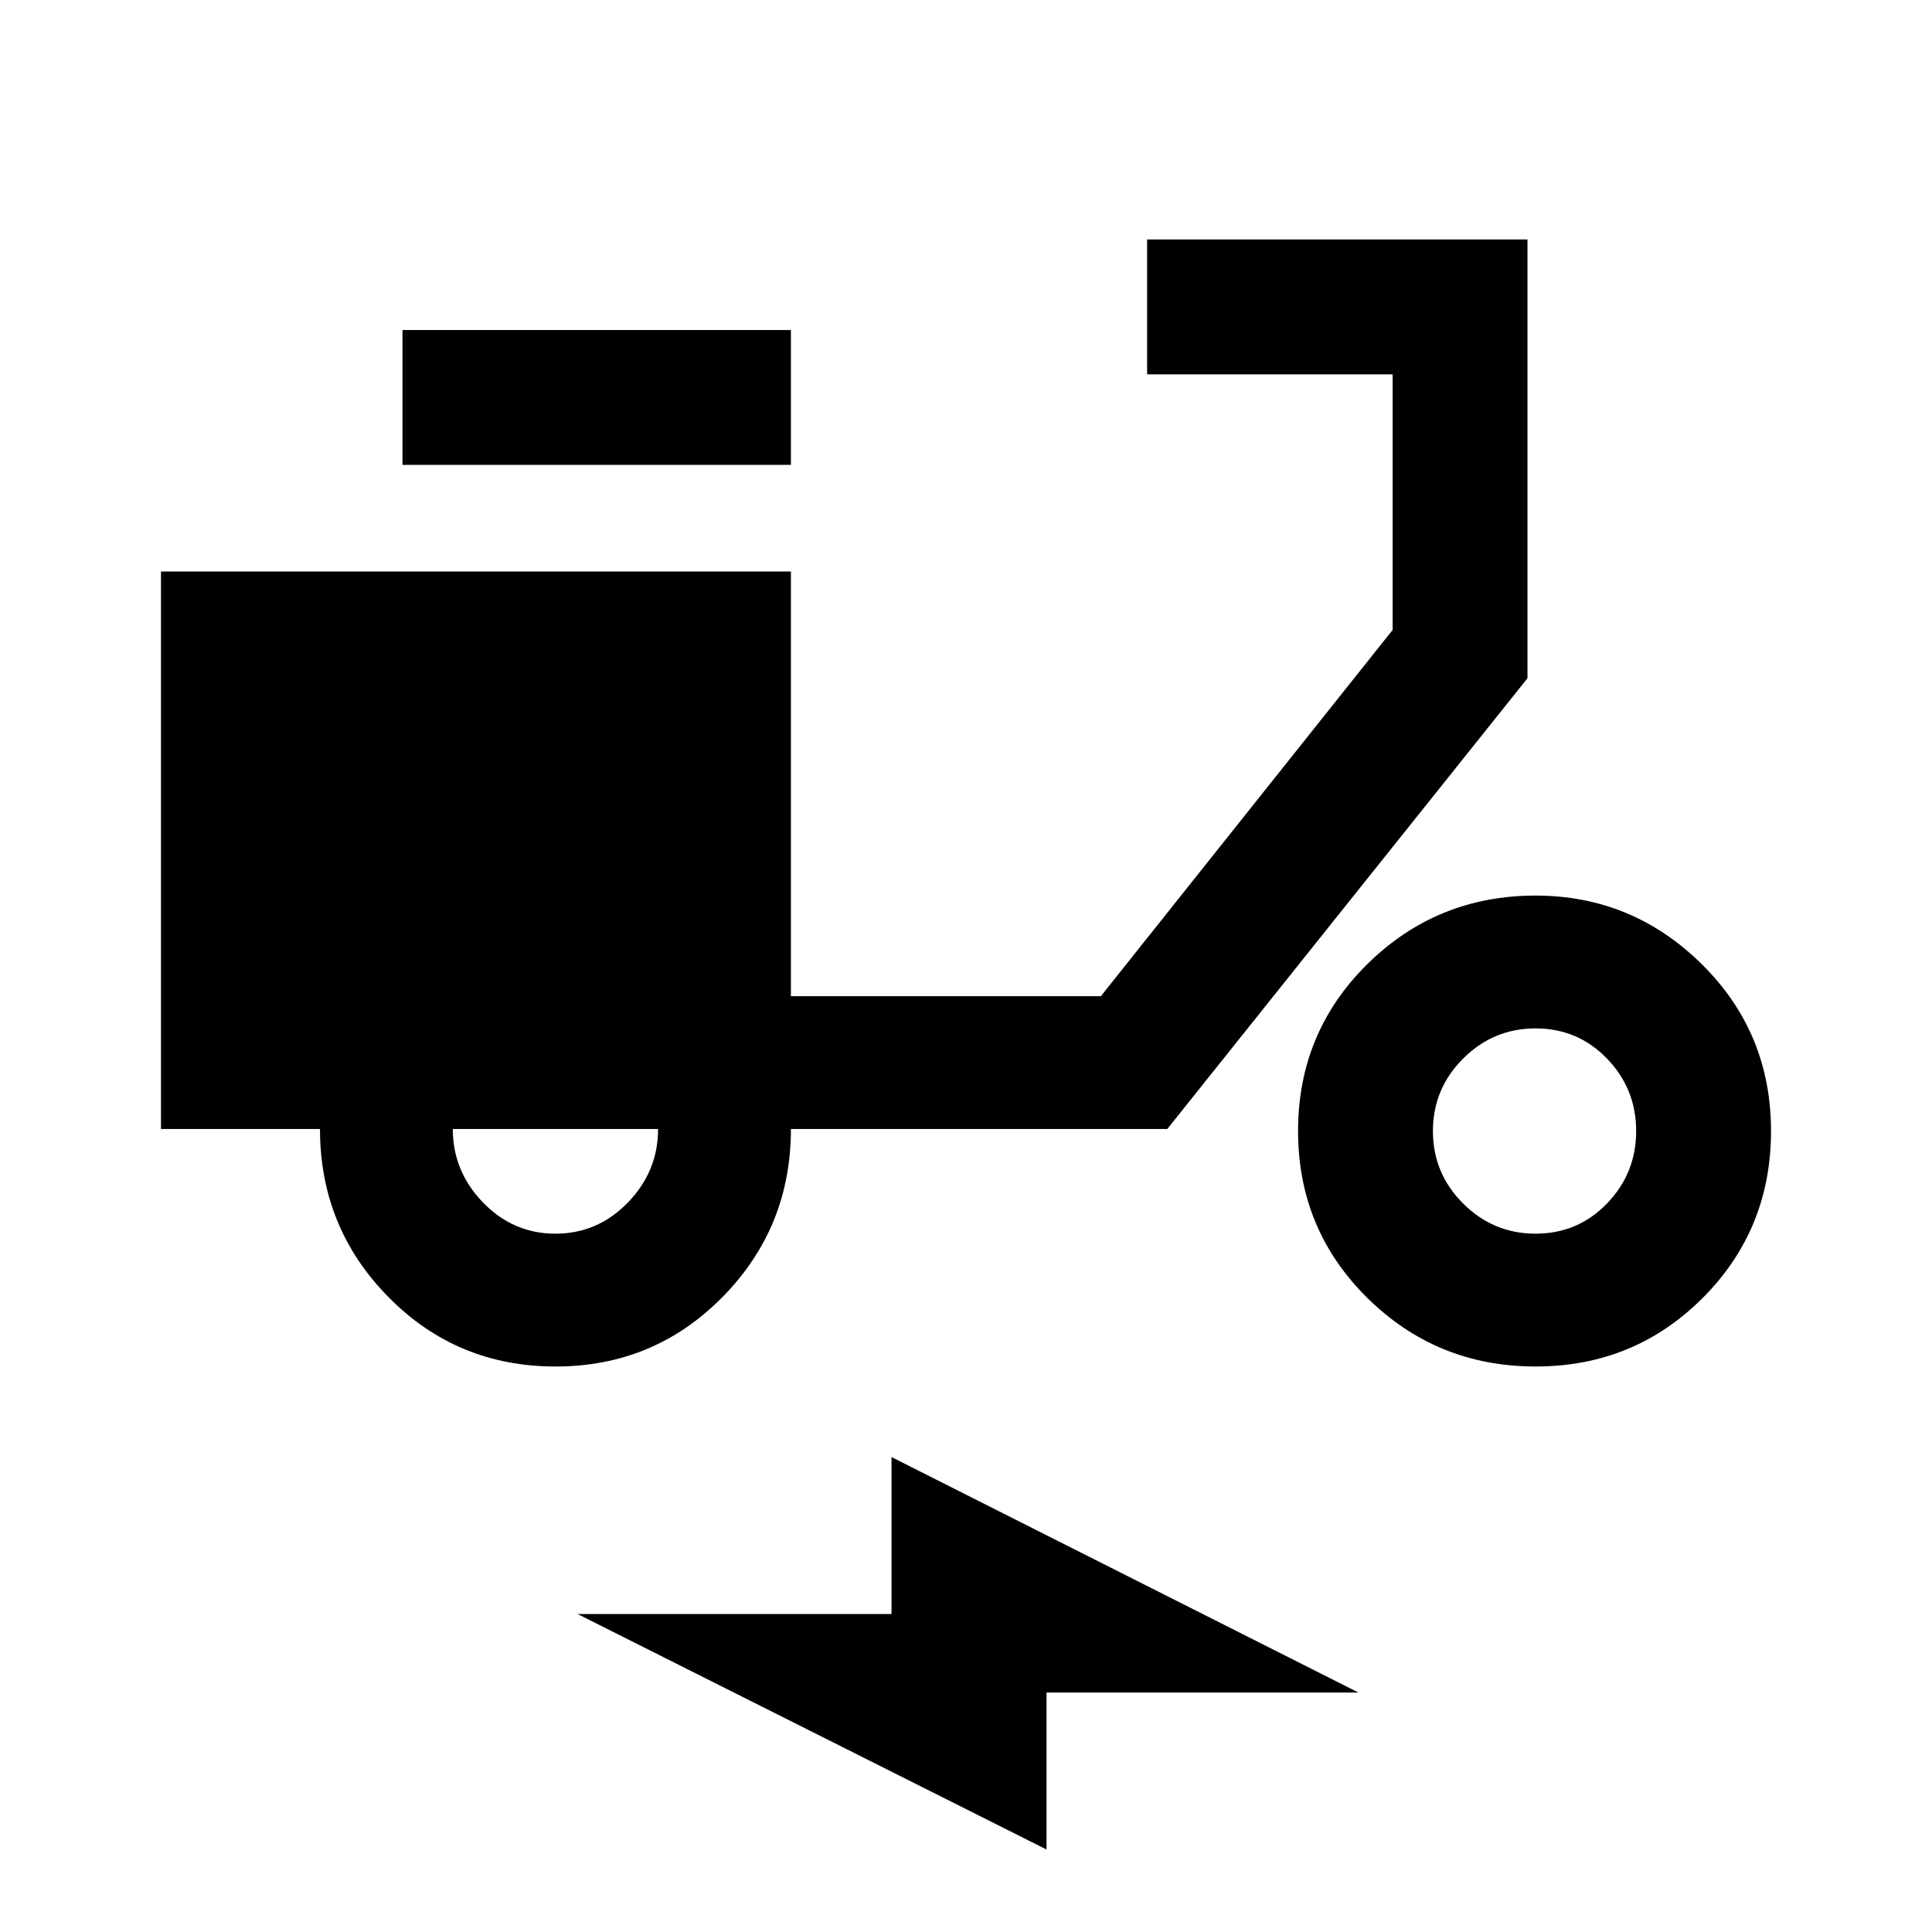 <svg xmlns="http://www.w3.org/2000/svg" height="40" width="40"><path d="M11.5 28.292Q9.458 28.292 8.042 26.854Q6.625 25.417 6.625 23.375H3.333V11.833H16.375V20.625H22.792L28.833 13.042V7.75H23.75V4.958H31.625V14.042L24.167 23.375H16.375Q16.375 25.417 14.958 26.854Q13.542 28.292 11.5 28.292ZM11.5 25.542Q12.375 25.542 13 24.896Q13.625 24.25 13.625 23.375H9.375Q9.375 24.25 10 24.896Q10.625 25.542 11.5 25.542ZM8.333 9.625V6.833H16.375V9.625ZM31.792 28.292Q29.75 28.292 28.312 26.875Q26.875 25.458 26.875 23.417Q26.875 21.375 28.312 19.958Q29.75 18.542 31.792 18.542Q33.792 18.542 35.229 19.958Q36.667 21.375 36.667 23.417Q36.667 25.458 35.25 26.875Q33.833 28.292 31.792 28.292ZM31.792 25.542Q32.667 25.542 33.271 24.917Q33.875 24.292 33.875 23.417Q33.875 22.542 33.271 21.917Q32.667 21.292 31.792 21.292Q30.917 21.292 30.292 21.917Q29.667 22.542 29.667 23.417Q29.667 24.292 30.292 24.917Q30.917 25.542 31.792 25.542ZM21.667 38.292 11.958 33.417H18.458V30.167L28.125 35.042H21.667Z"/></svg>